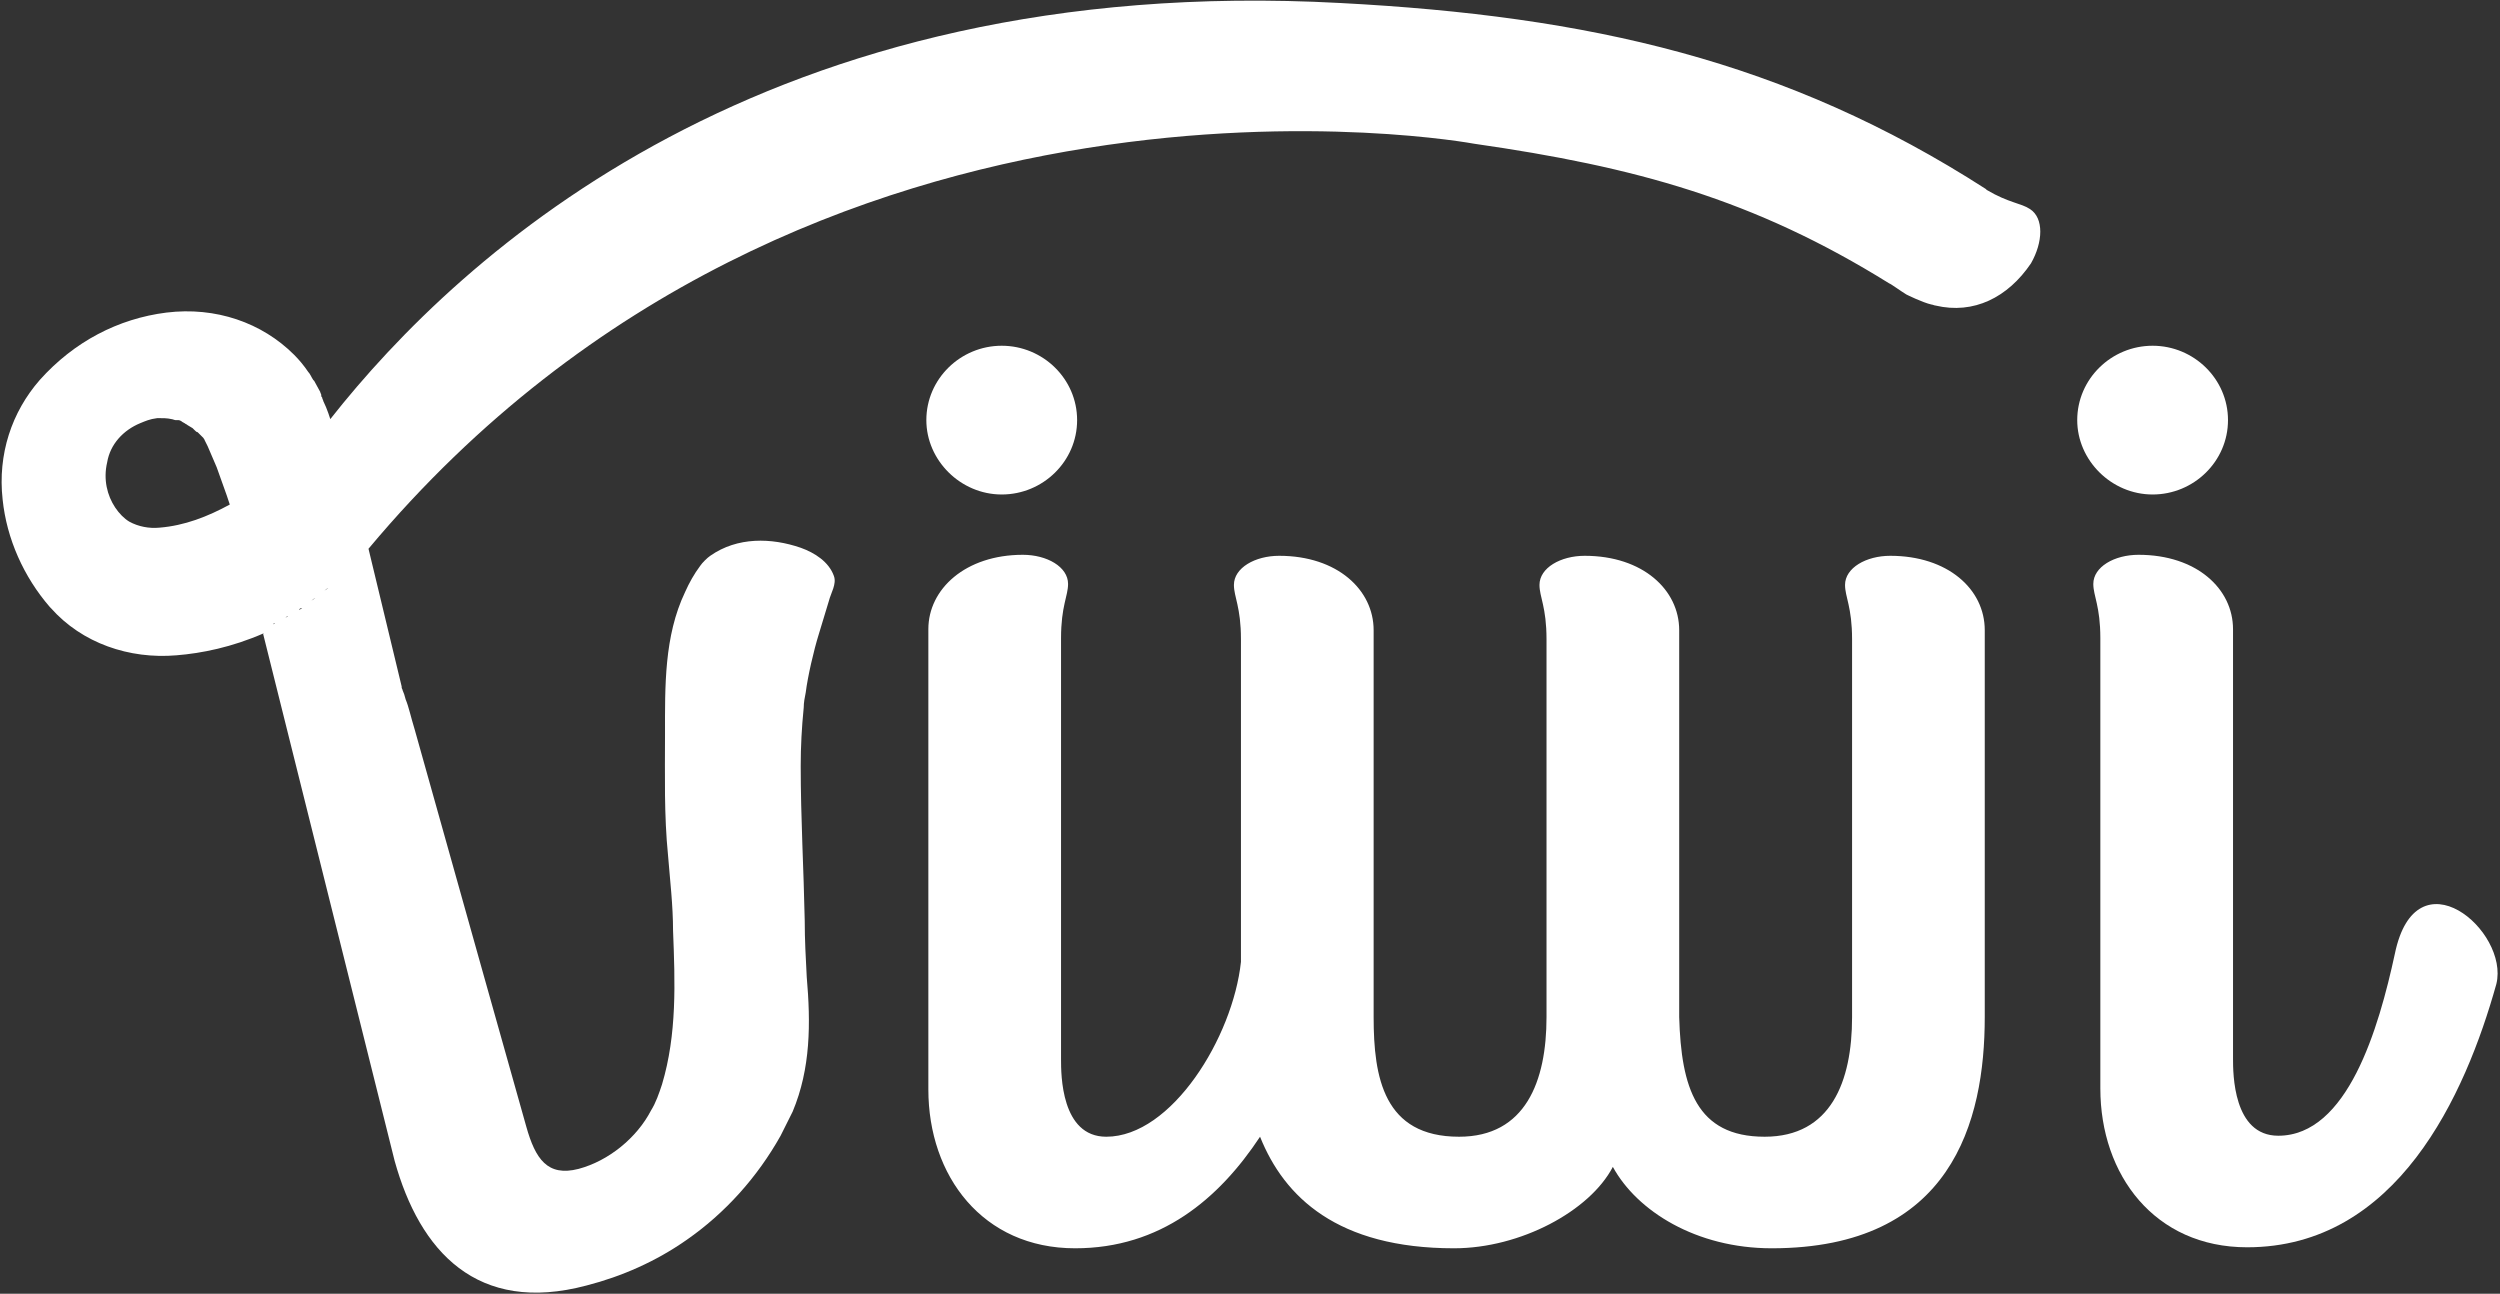 <?xml version="1.0" encoding="UTF-8"?>
<svg width="800px" height="414px" viewBox="0 0 800 414" version="1.1" xmlns="http://www.w3.org/2000/svg" xmlns:xlink="http://www.w3.org/1999/xlink">
    <rect x="0" y="0" width="800" height="414" fill="#333333" stroke="none"/>
    <!-- Generator: Sketch 40 (33762) - http://www.bohemiancoding.com/sketch -->
    <title>Untitled</title>
    <desc>Created with Sketch.</desc>
    <defs></defs>
    <g id="Page-1" stroke="none" stroke-width="1" fill="none" fill-rule="evenodd">
        <g id="logo" fill="#FFFFFF">
            <g id="Page-1">
                <g id="Viwi">
                    <g id="Group">
                        <path d="M688.836,158.237 C702.023,158.237 712.959,147.624 712.959,134.438 C712.959,121.251 702.023,110.638 688.836,110.638 C675.648,110.638 664.712,121.251 664.712,134.438 C664.712,147.302 675.648,158.237 688.836,158.237 L688.836,158.237 L688.836,158.237 Z" id="Shape"></path>
                        <path d="M320.554,158.237 C333.742,158.237 344.677,147.624 344.677,134.438 C344.677,121.251 333.742,110.638 320.554,110.638 C307.367,110.638 296.431,121.251 296.431,134.438 C296.431,147.302 307.367,158.237 320.554,158.237 L320.554,158.237 L320.554,158.237 Z" id="Shape"></path>
                        <path d="M604.887,177.856 C597.167,177.856 590.413,181.716 590.413,187.183 C590.413,191.043 592.664,194.259 592.664,204.551 L592.664,325.48 C592.664,346.064 585.91,363.753 564.681,363.753 C542.81,363.753 537.985,347.994 537.342,325.48 L537.342,201.656 C537.342,188.791 525.762,177.856 507.107,177.856 C499.388,177.856 492.633,181.716 492.633,187.183 C492.633,191.043 494.885,194.259 494.885,204.551 L494.885,325.48 C494.885,346.064 488.13,363.753 466.902,363.753 C442.779,363.753 439.562,344.778 439.562,325.48 L439.562,201.656 C439.562,188.791 427.983,177.856 409.328,177.856 C401.608,177.856 394.854,181.716 394.854,187.183 C394.854,191.043 397.105,194.259 397.105,204.551 L397.105,307.791 C394.532,331.913 374.912,363.753 354.005,363.753 C339.531,363.753 339.531,343.813 339.531,338.988 L339.531,331.269 L339.531,331.269 L339.531,204.229 C339.531,193.937 341.783,190.721 341.783,186.862 C341.783,181.394 335.028,177.535 327.309,177.535 C308.975,177.535 297.074,188.47 297.074,201.335 L297.074,304.897 L297.074,304.897 L297.074,348.637 C297.074,376.296 314.443,399.453 344.034,399.453 C371.374,399.453 390.029,383.694 403.216,363.753 C410.936,383.05 427.983,399.453 465.294,399.453 C486.522,399.453 508.715,387.553 516.113,373.402 C523.833,387.553 542.81,399.453 566.933,399.453 C624.507,399.453 635.121,358.929 635.121,325.48 L635.121,201.656 C635.121,188.47 623.22,177.856 604.887,177.856 L604.887,177.856 L604.887,177.856 Z" id="Shape"></path>
                        <path d="M766.352,305.218 C761.205,329.018 751.234,363.432 729.041,363.432 C714.567,363.432 714.567,343.491 714.567,338.667 L714.567,201.335 C714.567,188.47 702.988,177.535 684.333,177.535 C676.613,177.535 669.859,181.394 669.859,186.862 C669.859,190.721 672.11,193.937 672.11,204.229 L672.11,348.315 C672.11,375.975 689.479,399.131 719.07,399.131 C766.995,399.131 788.867,350.567 798.837,314.867 C803.019,297.821 773.106,272.413 766.352,305.218 L766.352,305.218 L766.352,305.218 Z" id="Shape"></path>
                        <path d="M649.595,66.897 C646.7,64.967 642.841,64.967 635.764,60.786 L635.443,60.465 C571.436,19.297 508.394,5.146 428.948,0.965 C245.29,-9.005 147.51,81.048 105.697,134.116 C105.697,134.116 104.732,130.9 103.445,128.327 L103.445,128.327 C103.445,128.005 103.123,127.683 103.123,127.362 L103.123,127.362 C103.123,127.04 102.802,127.04 102.802,126.719 L102.802,126.719 L102.802,126.397 L102.802,126.397 C102.802,126.075 102.48,125.754 102.48,125.432 C101.837,124.146 101.194,123.181 100.55,121.894 L100.229,121.573 L100.229,121.573 L100.229,121.573 C99.585,120.608 99.264,119.643 98.62,119 L98.62,119 L98.62,119 L98.62,119 L98.62,119 C97.334,117.07 95.726,115.14 94.117,113.532 L94.117,113.532 L94.117,113.532 L94.117,113.532 L94.117,113.532 L94.117,113.532 C83.825,103.24 69.029,98.094 53.269,100.024 C37.83,101.954 23.678,109.351 12.742,121.573 C3.736,131.865 -0.767,145.373 0.841,159.846 C2.127,172.389 7.595,184.61 15.958,194.259 C15.958,194.259 15.958,194.259 16.28,194.581 C26.251,205.837 41.368,210.983 56.485,209.697 C64.526,209.054 74.176,207.124 84.468,202.621 C84.468,202.621 84.468,202.621 84.146,202.621 L84.146,202.621 L126.282,371.472 C134.323,400.418 152.656,420.68 187.716,411.353 C198.973,408.458 209.909,403.634 219.558,396.88 C232.102,388.196 242.395,376.618 249.793,363.432 L253.652,355.713 C259.442,341.883 259.442,327.41 258.155,312.615 C257.834,306.505 257.512,300.715 257.512,294.605 C257.19,278.202 256.226,261.799 256.226,245.075 C256.226,238.964 256.547,232.853 257.19,226.421 C257.19,224.813 257.512,223.205 257.834,221.597 C258.477,216.451 260.407,208.089 262.015,202.943 L265.232,192.329 C265.875,189.756 267.805,186.862 266.84,184.289 C265.232,179.786 260.729,176.891 256.226,175.283 C246.898,172.067 235.962,171.746 227.278,177.856 C226.313,178.5 224.704,180.108 224.061,181.073 C222.131,183.646 220.523,186.54 219.237,189.435 C212.482,203.586 212.804,219.667 212.804,235.105 C212.804,247.97 212.482,260.835 213.769,273.699 C214.412,281.74 215.377,289.78 215.377,297.821 C216.02,314.224 216.663,330.948 211.839,347.029 C210.874,349.923 209.909,352.818 208.301,355.391 C203.798,364.075 194.792,371.472 185.142,374.045 C175.171,376.618 171.312,370.829 168.417,360.537 C168.417,360.537 142.685,269.197 132.715,233.497 C131.428,229.316 130.785,226.099 129.82,223.848 C129.498,222.562 129.176,221.597 128.855,220.954 C128.855,220.632 128.533,220.31 128.533,219.989 L128.533,219.667 L117.919,175.605 C259.442,6.432 471.726,45.992 471.726,45.992 C523.189,53.389 561.143,63.681 604.565,90.697 C604.887,90.697 608.425,93.27 610.033,94.235 C610.033,94.235 615.179,96.808 618.074,97.451 C618.396,97.451 619.039,97.773 619.361,97.773 C631.583,100.667 642.519,95.2 649.917,84.265 C653.776,77.511 654.098,69.792 649.595,66.897 L649.595,66.897 L649.595,66.897 Z M105.053,188.148 C104.732,188.47 104.088,188.791 103.767,189.113 C104.088,188.791 104.41,188.47 105.053,188.148 L105.053,188.148 L105.053,188.148 Z M100.872,191.364 C100.55,191.686 99.907,192.008 99.585,192.329 C99.907,192.008 100.229,191.686 100.872,191.364 L100.872,191.364 L100.872,191.364 Z M113.094,180.429 C112.773,180.751 112.129,181.394 111.808,181.716 C112.451,181.073 112.773,180.751 113.094,180.429 L113.094,180.429 L113.094,180.429 Z M109.235,184.289 C108.913,184.61 108.27,185.254 107.948,185.575 C108.27,185.254 108.591,184.932 109.235,184.289 L109.235,184.289 L109.235,184.289 Z M51.017,168.851 C47.801,169.173 44.263,168.529 41.368,166.921 C39.76,165.956 38.151,164.348 36.865,162.419 C34.292,158.559 33.005,153.413 34.292,147.946 C35.257,142.156 39.438,137.654 44.906,135.402 C46.514,134.759 47.801,134.116 50.374,133.794 C51.982,133.794 53.59,133.794 54.877,134.116 C55.199,134.116 55.842,134.438 56.163,134.438 L56.485,134.438 L57.128,134.438 C57.45,134.438 58.093,134.759 58.415,135.081 C58.737,135.081 58.737,135.402 59.058,135.402 L59.058,135.402 C59.38,135.724 59.702,135.724 60.023,136.046 C60.666,136.367 60.988,136.689 61.631,137.01 C61.953,137.332 61.953,137.332 62.275,137.654 C62.596,137.975 62.918,138.297 63.24,138.297 C63.24,138.297 63.24,138.297 63.561,138.619 C63.883,138.94 63.883,138.94 64.205,139.262 L64.526,139.583 L65.169,140.227 C65.169,140.548 65.491,140.548 65.491,140.87 C65.813,141.513 66.134,142.156 66.456,142.8 C67.421,145.051 68.386,147.302 69.351,149.554 L69.351,149.554 L69.351,149.554 L72.567,158.559 C72.889,159.524 73.211,160.489 73.532,161.454 L73.532,161.454 C66.456,165.313 59.058,168.208 51.017,168.851 L51.017,168.851 L51.017,168.851 Z M88.006,199.405 C87.685,199.405 87.363,199.727 87.363,199.727 C87.685,199.727 87.685,199.727 88.006,199.405 L88.006,199.405 L88.006,199.405 Z M96.691,194.581 C96.369,194.902 96.047,194.902 95.726,195.224 C95.726,194.902 96.047,194.581 96.691,194.581 L96.691,194.581 L96.691,194.581 Z M92.188,197.154 C91.866,197.475 91.544,197.475 91.223,197.797 C91.544,197.475 91.866,197.154 92.188,197.154 L92.188,197.154 L92.188,197.154 Z" id="Shape"></path>
                    </g>
                </g>
            </g>
        </g>
    </g>
</svg>